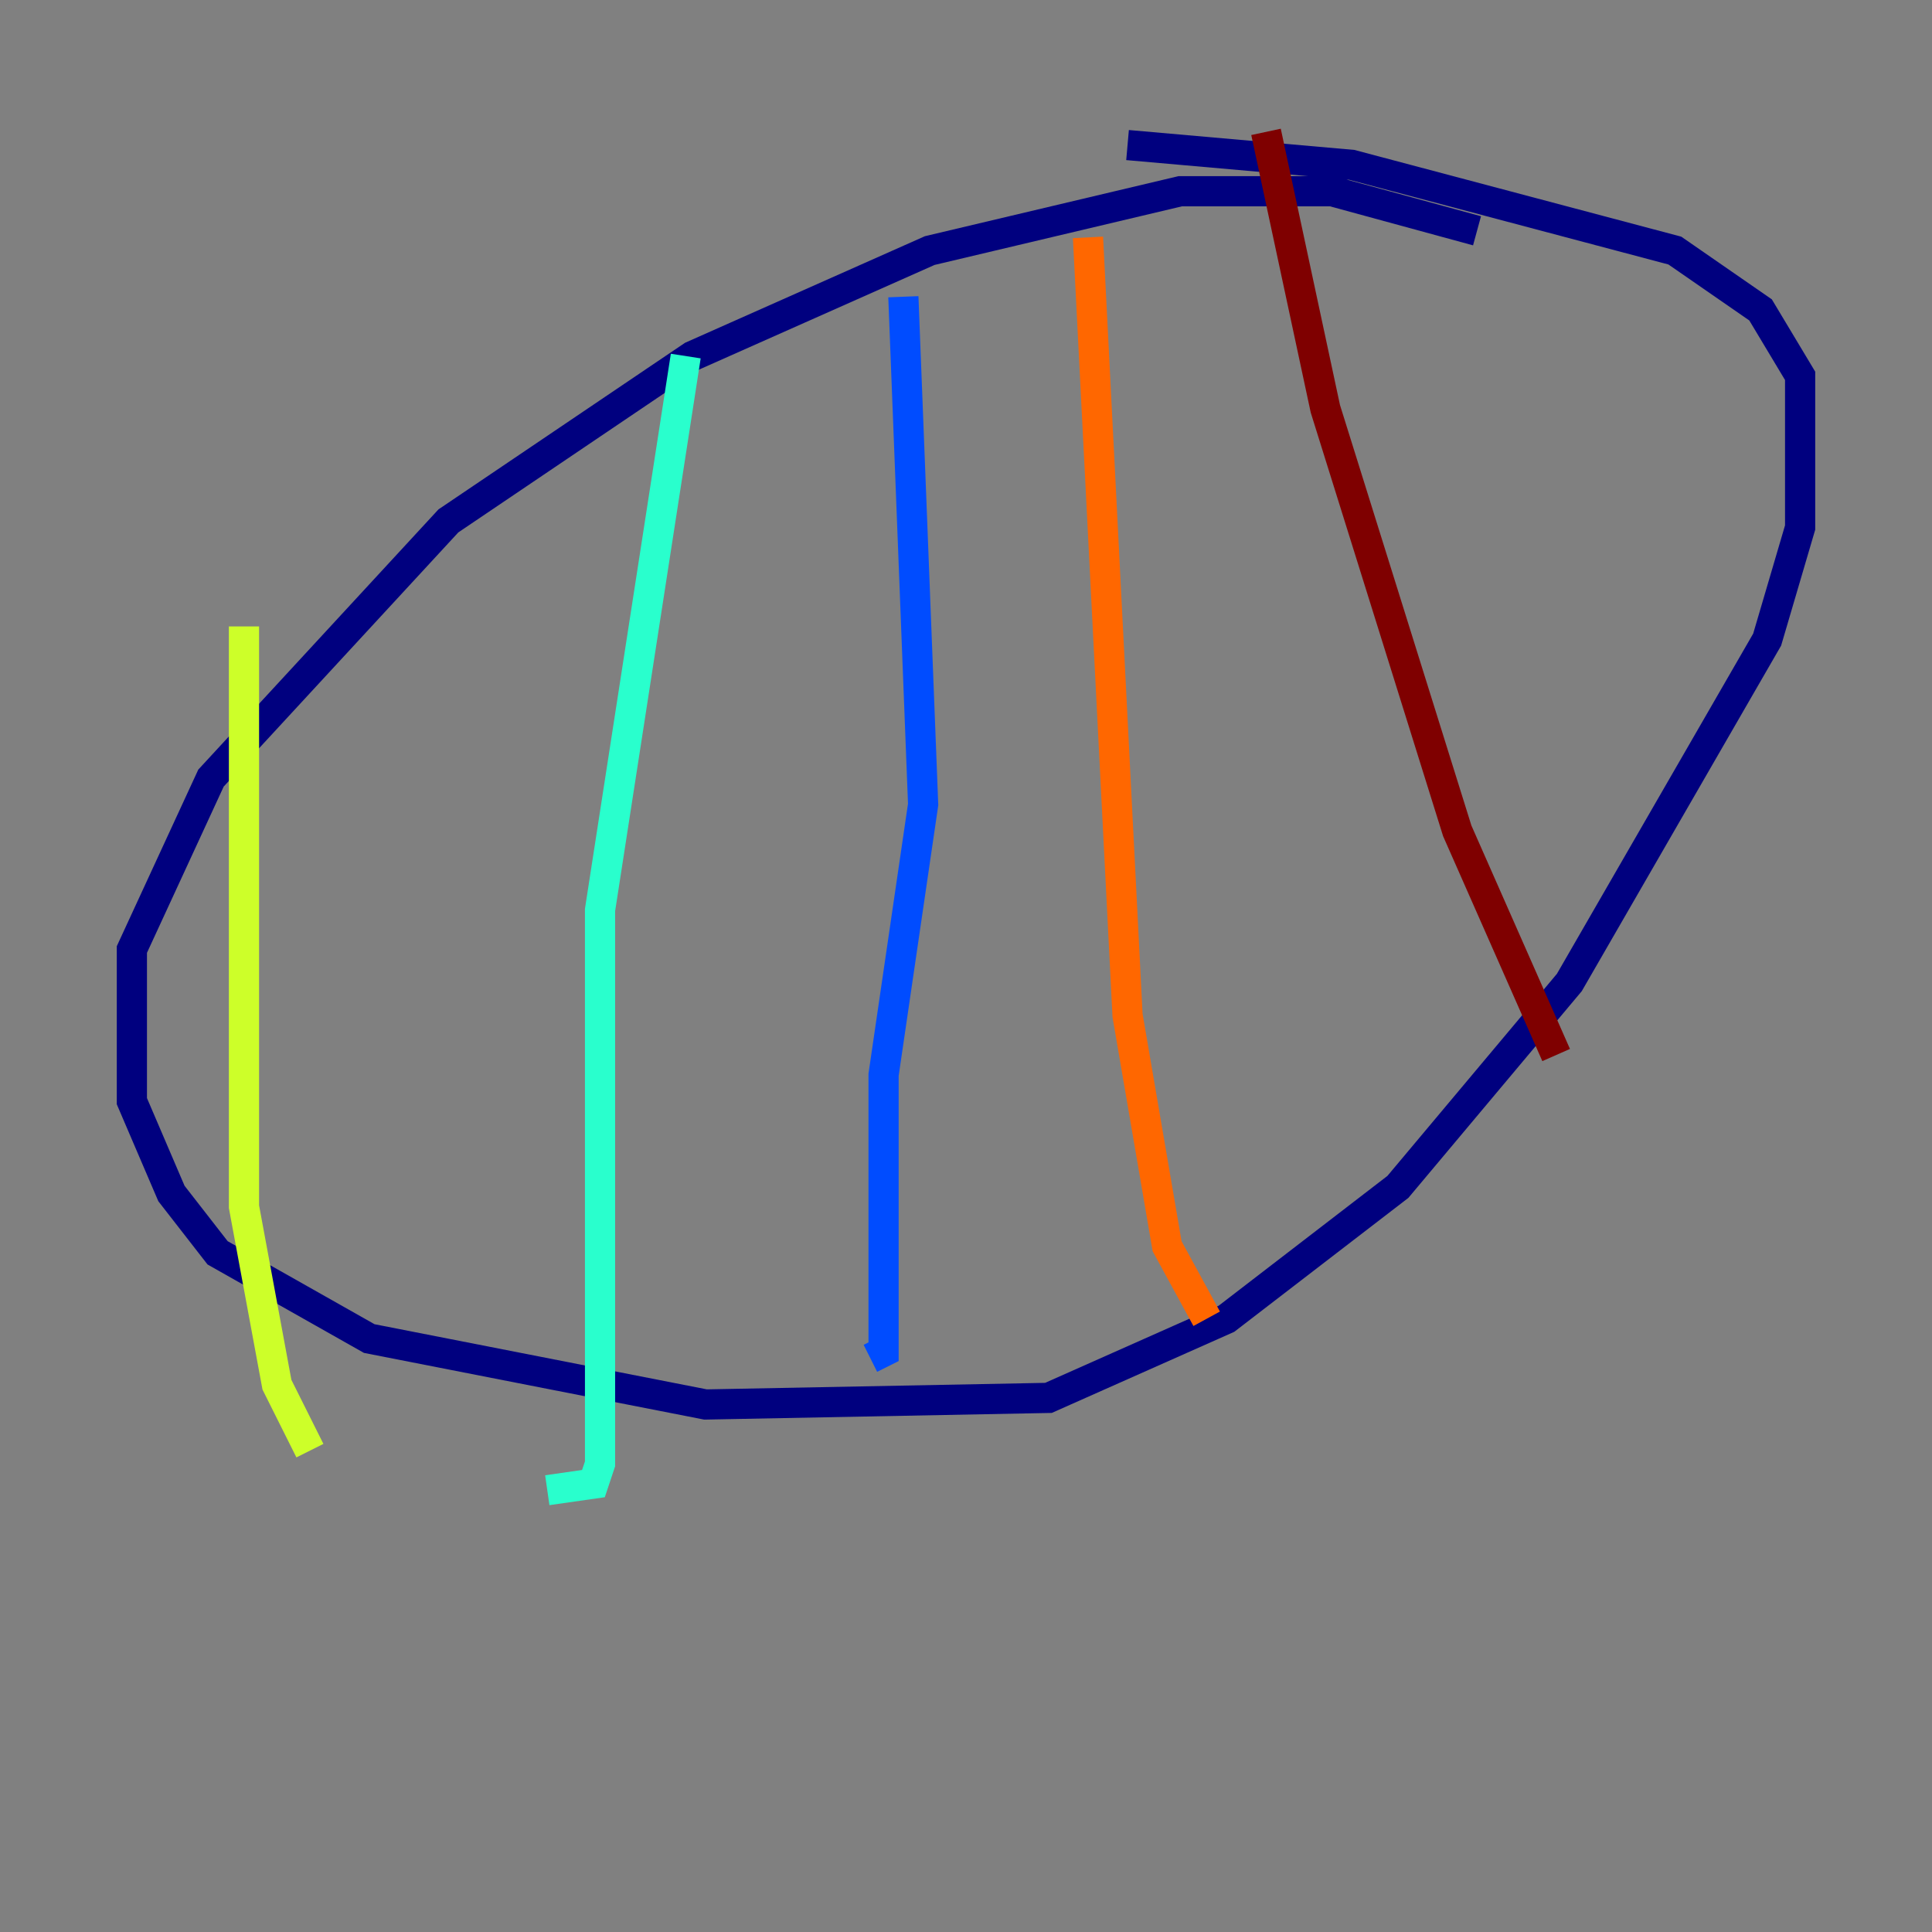 <?xml version="1.0" encoding="utf-8" ?>
<svg baseProfile="tiny" height="128" version="1.2" viewBox="0,0,128,128" width="128" xmlns="http://www.w3.org/2000/svg" xmlns:ev="http://www.w3.org/2001/xml-events" xmlns:xlink="http://www.w3.org/1999/xlink"><rect x="0" y="0" width="128" height="128" fill="#808080" stroke="none"/><defs /><polyline fill="none" points="97.857,15.29 88.246,12.669 78.198,12.669 61.597,16.601 45.87,23.59 29.706,34.512 13.979,51.55 8.737,62.908 8.737,72.956 11.358,79.072 14.416,83.003 24.464,88.683 46.744,93.051 69.461,92.614 81.256,87.372 92.614,78.635 103.973,65.092 117.079,42.375 119.263,34.949 119.263,24.901 116.642,20.532 110.963,16.601 89.556,10.921 74.703,9.611" stroke="#00007f" stroke-width="2" /><polyline fill="none" points="59.85,19.659 61.16,53.297 58.539,71.208 58.539,89.556 57.666,89.993" stroke="#004cff" stroke-width="2" /><polyline fill="none" points="45.433,23.59 39.754,60.287 39.754,96.983 39.317,98.293 36.259,98.73" stroke="#29ffcd" stroke-width="2" /><polyline fill="none" points="16.164,41.502 16.164,79.945 18.348,91.741 20.532,96.109" stroke="#cdff29" stroke-width="2" /><polyline fill="none" points="72.082,15.727 74.703,67.276 77.324,82.567 79.945,87.372" stroke="#ff6700" stroke-width="2" /><polyline fill="none" points="83.877,8.737 87.809,27.085 96.546,55.044 103.099,69.898" stroke="#7f0000" stroke-width="2" /></svg>